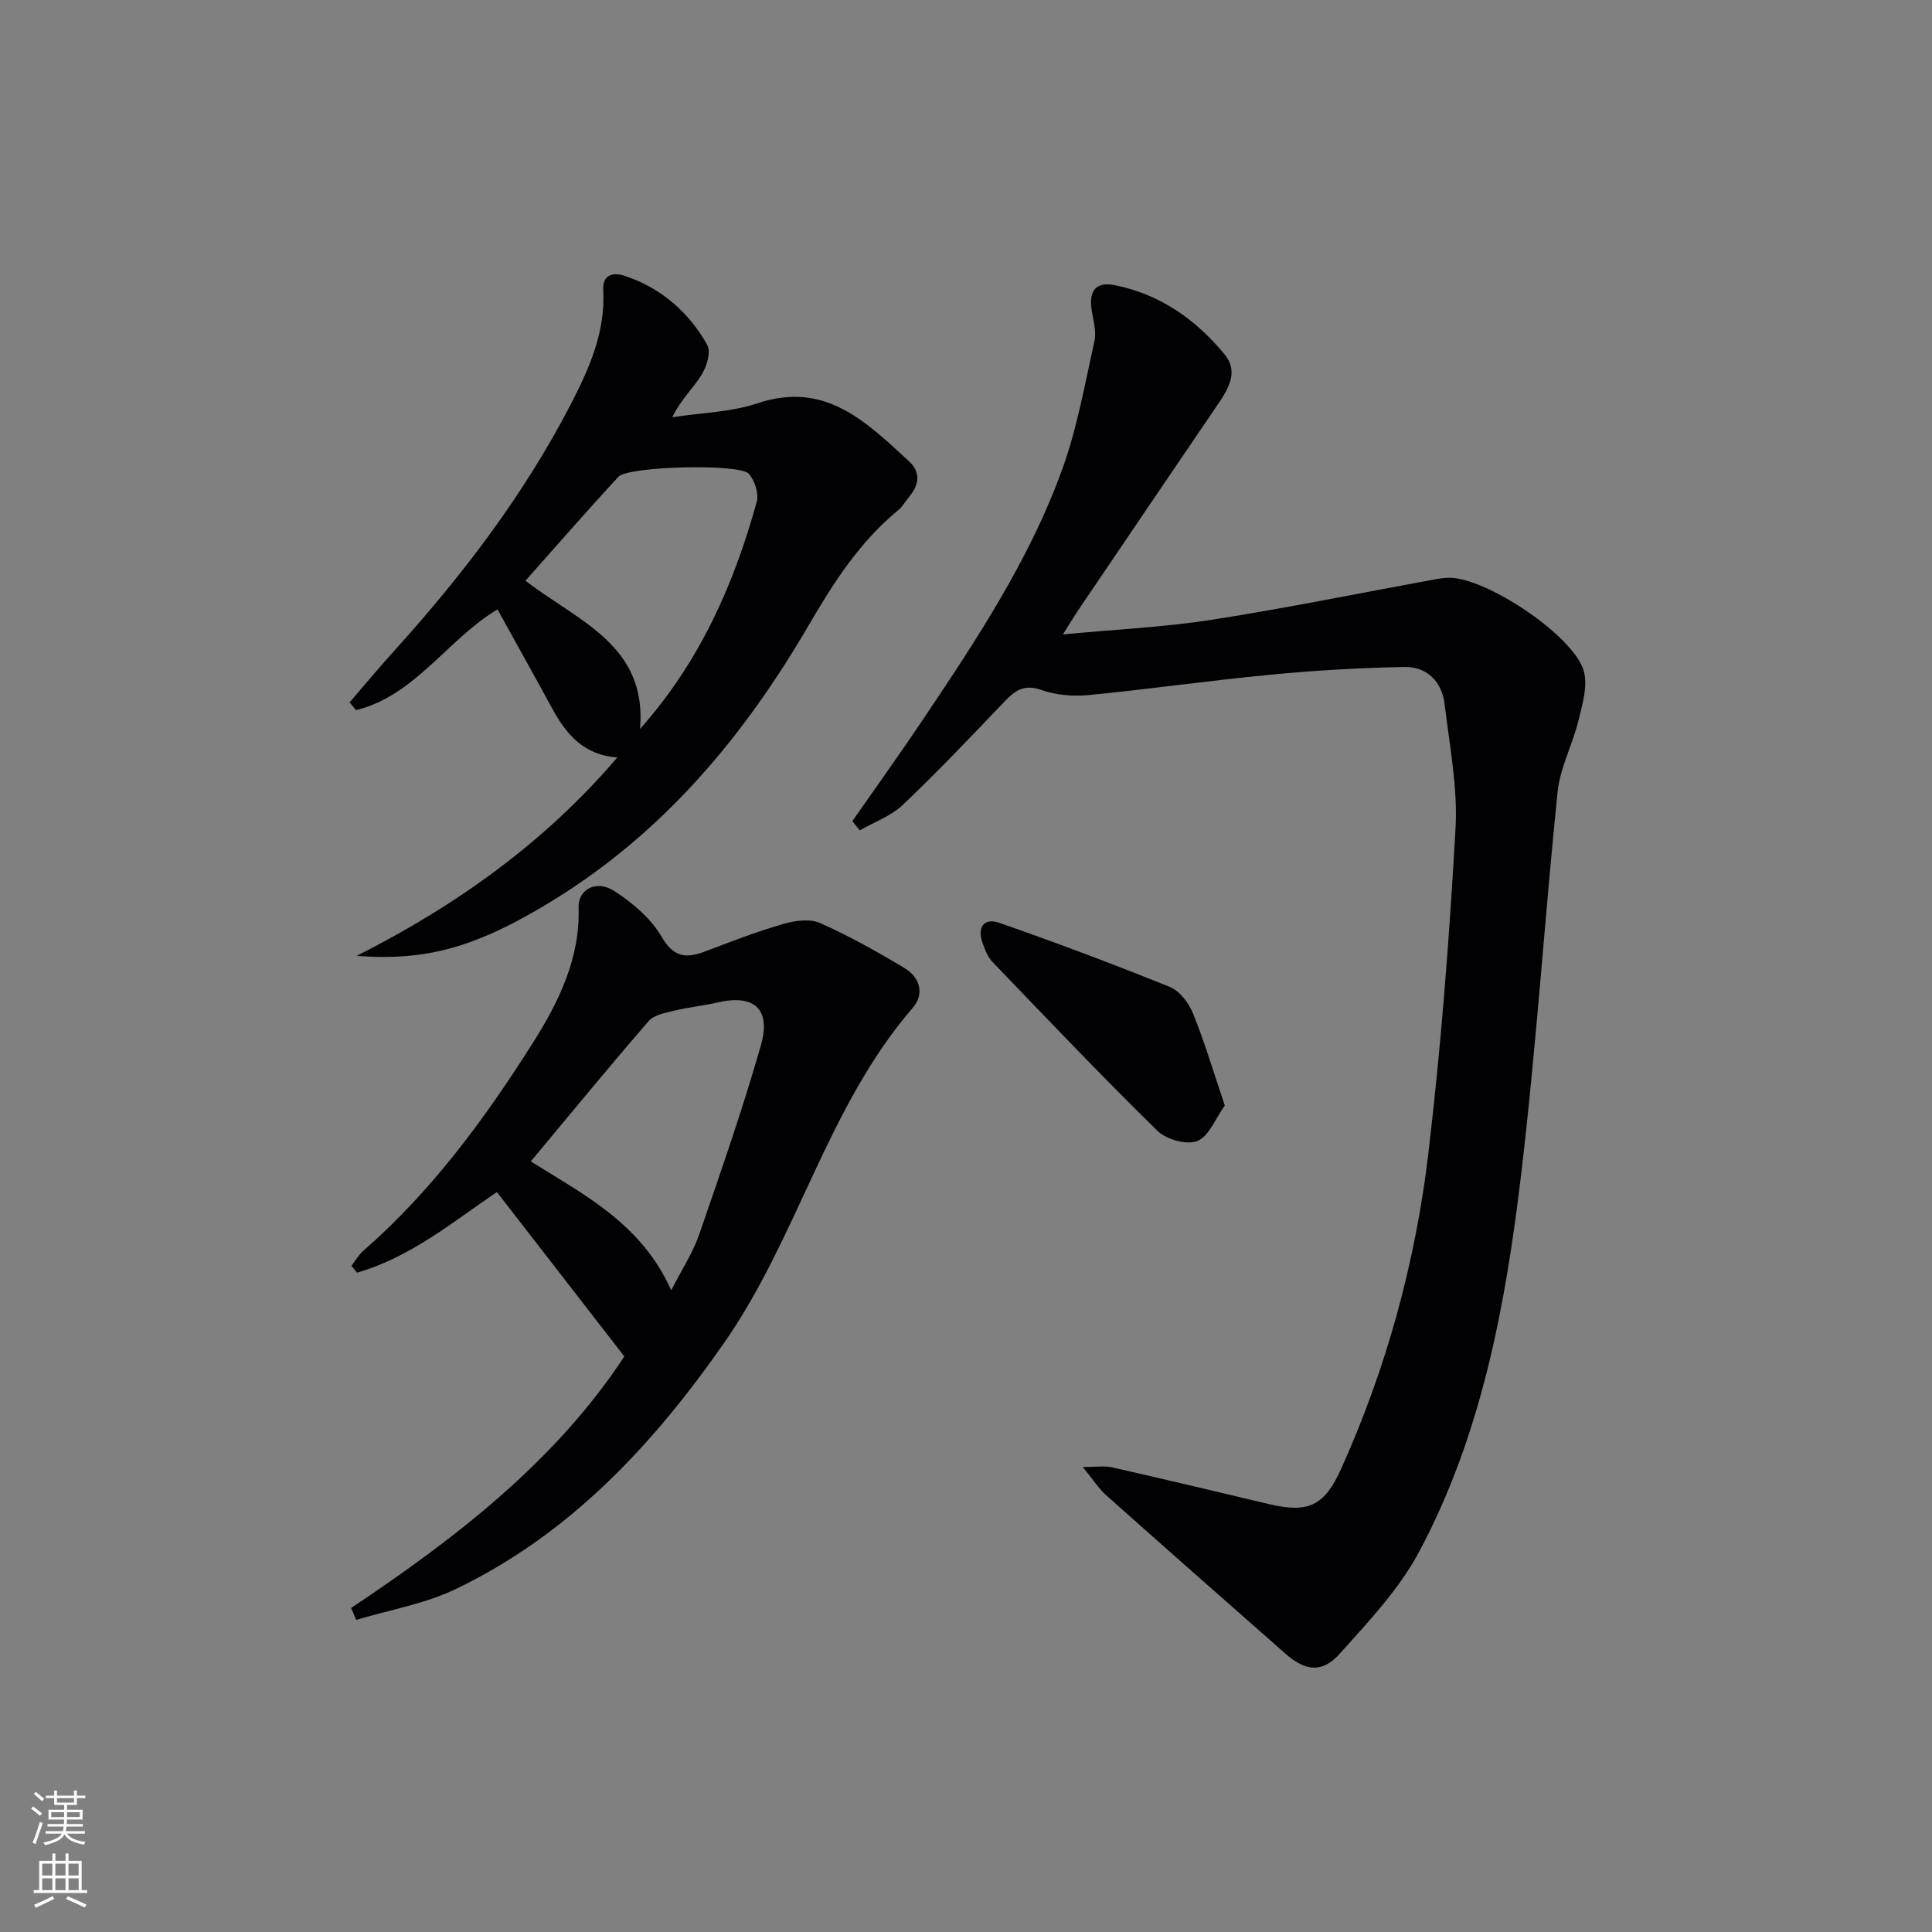 <svg enable-background="new 0 0 400 400" viewBox="0 0 400 400" xmlns="http://www.w3.org/2000/svg"><rect x="0" y="0" width="400" height="400" fill="#808080" stroke="none"/><g fill="#010103"><path d="m176.47 170c4.91-7.04 9.92-14.01 14.7-21.14 11.03-16.45 22.01-33 28.77-51.74 3.08-8.52 4.67-17.6 6.65-26.49.44-1.97-.23-4.22-.56-6.32-.65-4.09.82-6.05 4.76-5.27 9.35 1.85 16.78 7.1 22.75 14.33 2.83 3.43.98 6.85-1.19 10.04-9.65 14.17-19.25 28.36-28.86 42.55-1 1.47-1.92 3-3.43 5.39 10.93-1.04 21.02-1.5 30.94-3.05 15.54-2.43 30.97-5.59 46.45-8.42.82-.15 1.65-.24 2.48-.26 7.58-.18 26.03 12.04 27.99 19.37.84 3.12-.33 6.95-1.15 10.31-1.21 4.93-3.77 9.65-4.28 14.6-2.72 26.44-4.42 53-7.57 79.38-3.22 26.93-8.14 53.7-21.09 77.97-4.14 7.76-10.48 14.48-16.43 21.11-3.69 4.12-7.16 3.64-11.35-.06-12.34-10.87-24.69-21.73-36.97-32.67-1.58-1.41-2.75-3.27-4.9-5.89 2.73 0 4.44-.31 6.01.05 10.84 2.45 21.64 5.03 32.45 7.6 8.24 1.95 11.55.44 15.05-7.34 9.42-20.9 15.4-42.86 18.07-65.53 2.63-22.24 4.33-44.61 5.59-66.97.48-8.5-1.23-17.16-2.25-25.71-.56-4.7-3.63-7.84-8.35-7.75-9.24.17-18.5.72-27.71 1.6-12.55 1.2-25.04 2.99-37.59 4.21-3.24.31-6.8.03-9.84-1.05-3.59-1.27-5.48.13-7.69 2.45-6.89 7.22-13.77 14.47-21 21.34-2.44 2.32-5.91 3.55-8.91 5.28-.51-.63-1.02-1.28-1.54-1.92z"/><path d="m72.7 332.91c21.83-14.55 42.38-30.48 56.56-52.07-8.8-11.36-17.54-22.63-26.38-34.04-9.01 6.09-17.87 13.51-28.97 16.69-.38-.48-.76-.95-1.14-1.43.8-1.03 1.46-2.23 2.42-3.07 14.22-12.39 25.27-27.47 35.23-43.23 5.24-8.29 9.73-17.41 9.37-27.93-.12-3.68 3.69-5.73 7.33-3.39 3.8 2.44 7.64 5.69 9.86 9.51 2.62 4.5 5.29 4.47 9.27 2.94 5.27-2.02 10.56-4.04 15.97-5.61 2.38-.69 5.47-1.11 7.58-.17 6.03 2.69 11.85 5.94 17.52 9.35 3.13 1.88 4.14 5.32 1.66 8.19-17.7 20.48-23.78 47.46-39.02 69.32-14.78 21.2-32.01 39.7-55.63 51.04-6.4 3.07-13.7 4.3-20.58 6.37-.35-.82-.7-1.65-1.05-2.47zm66.27-65.77c2.25-4.4 4.48-7.77 5.76-11.47 4.49-12.99 9.01-25.99 12.79-39.19 2.2-7.67-1.42-10.71-9.11-8.9-2.9.68-5.9.95-8.79 1.66-1.87.46-4.21.87-5.34 2.18-8.24 9.52-16.24 19.27-24.39 29.04 10.91 6.84 22.88 12.8 29.08 26.68z"/><path d="m73.83 197.91c20.45-10.34 38.78-23.3 53.98-41.09-6.88-.47-10.54-4.74-13.43-10.04-3.72-6.83-7.52-13.63-11.38-20.61-10.37 6.2-17.04 17.85-29.3 20.86-.44-.54-.88-1.08-1.32-1.62 3.09-3.57 6.11-7.21 9.28-10.71 14.11-15.61 26.81-32.25 36.5-50.98 3.8-7.35 7.23-14.98 6.73-23.66-.18-3.22 2.07-3.72 4.34-2.98 7.59 2.49 13.36 7.49 17.21 14.36.81 1.44-.14 4.48-1.21 6.2-1.72 2.76-4.22 5.03-6.05 8.74 5.91-.91 12.08-1.02 17.67-2.89 14.04-4.69 22.52 3.91 31.35 12.01 2.32 2.13 2.2 4.67.22 7.11-.84 1.03-1.52 2.25-2.53 3.08-7.98 6.57-13.38 15.06-18.52 23.87-13.34 22.87-29.95 42.75-52.83 56.82-15.96 9.82-26.2 12.59-40.71 11.53zm58.68-46.99c12.22-13.71 19.43-29.79 24.17-47.06.46-1.69-.42-4.34-1.62-5.75-1.85-2.19-24.99-1.6-27.02.6-6.5 7.02-12.78 14.25-19.25 21.52 10.82 8.37 25.24 13.29 23.72 30.69z"/><path d="m253.58 228.88c-1.95 2.71-3.28 6.39-5.7 7.36-2.18.88-6.42-.32-8.26-2.13-11.62-11.39-22.84-23.19-34.11-34.92-.99-1.03-1.58-2.53-2.07-3.92-1.17-3.29.25-5.33 3.52-4.19 11.85 4.15 23.61 8.55 35.25 13.26 2.04.83 3.93 3.33 4.8 5.5 2.4 5.93 4.22 12.08 6.57 19.04z"/></g><path d="m6.44 374.46.42-.45c.65.47 1.27.95 1.85 1.44l-.45.49c-.65-.56-1.25-1.06-1.82-1.48m.93 7.33-.63-.26c.55-1.36 1.05-2.8 1.53-4.33.19.1.38.19.59.27-.47 1.29-.96 2.73-1.49 4.32m-.38-10.38.44-.42c.43.34 1.01.82 1.74 1.44l-.49.49c-.53-.51-1.09-1.01-1.69-1.51m2.5.35h1.72v-1.04h.59v1.04h3.52v-1.04h.59v1.04h1.75v.53h-1.75v1.42h-2.03v.97h3.22v2.03h-3.24c0 .35-.01.66-.03.93h3.32v.53h-3.37c-.03.27-.08.58-.15.94h3.96v.53h-3.71c.67.92 1.93 1.48 3.79 1.68-.13.24-.23.44-.29.59-2.13-.38-3.48-1.08-4.04-2.12-.43.97-1.77 1.72-4.03 2.23-.09-.19-.2-.37-.33-.55 2.1-.42 3.37-1.03 3.81-1.83h-3.36v-.53h3.58c.08-.29.13-.61.16-.94h-3.33v-.53h3.39c.02-.27.04-.58.04-.93h-3.23v-2.03h3.25v-.97h-2.07v-1.42h-1.73zm1.12 3.44v1h2.65c.01-.3.02-.44.01-.4v-.25-.35zm1.19-2h3.52v-.91h-3.52zm4.71 2h-2.63v.59c0 .15-.01.28-.01.4h2.64z" fill="#fbfcfa"/><path d="m13.56 383.74h.63v1.52h2.72v6.07h1.13v.6h-11.06v-.6h1.13v-6.07h2.73v-1.52h.63v1.52h2.1v-1.52zm-2.69 8.83.38.56c-1.24.63-2.53 1.25-3.85 1.85-.1-.21-.21-.42-.34-.63 1.37-.55 2.63-1.15 3.81-1.78m-2.13-4.27h2.1v-2.45h-2.1zm0 3.04h2.1v-2.46h-2.1zm2.72-3.04h2.1v-2.45h-2.1zm0 3.04h2.1v-2.46h-2.1zm6.07 3.6c-1.41-.71-2.7-1.3-3.86-1.78l.35-.56c1.45.62 2.75 1.19 3.88 1.72zm-1.25-9.09h-2.1v2.45h2.1zm-2.09 5.49h2.1v-2.46h-2.1z" fill="#fbfcfa"/></svg>